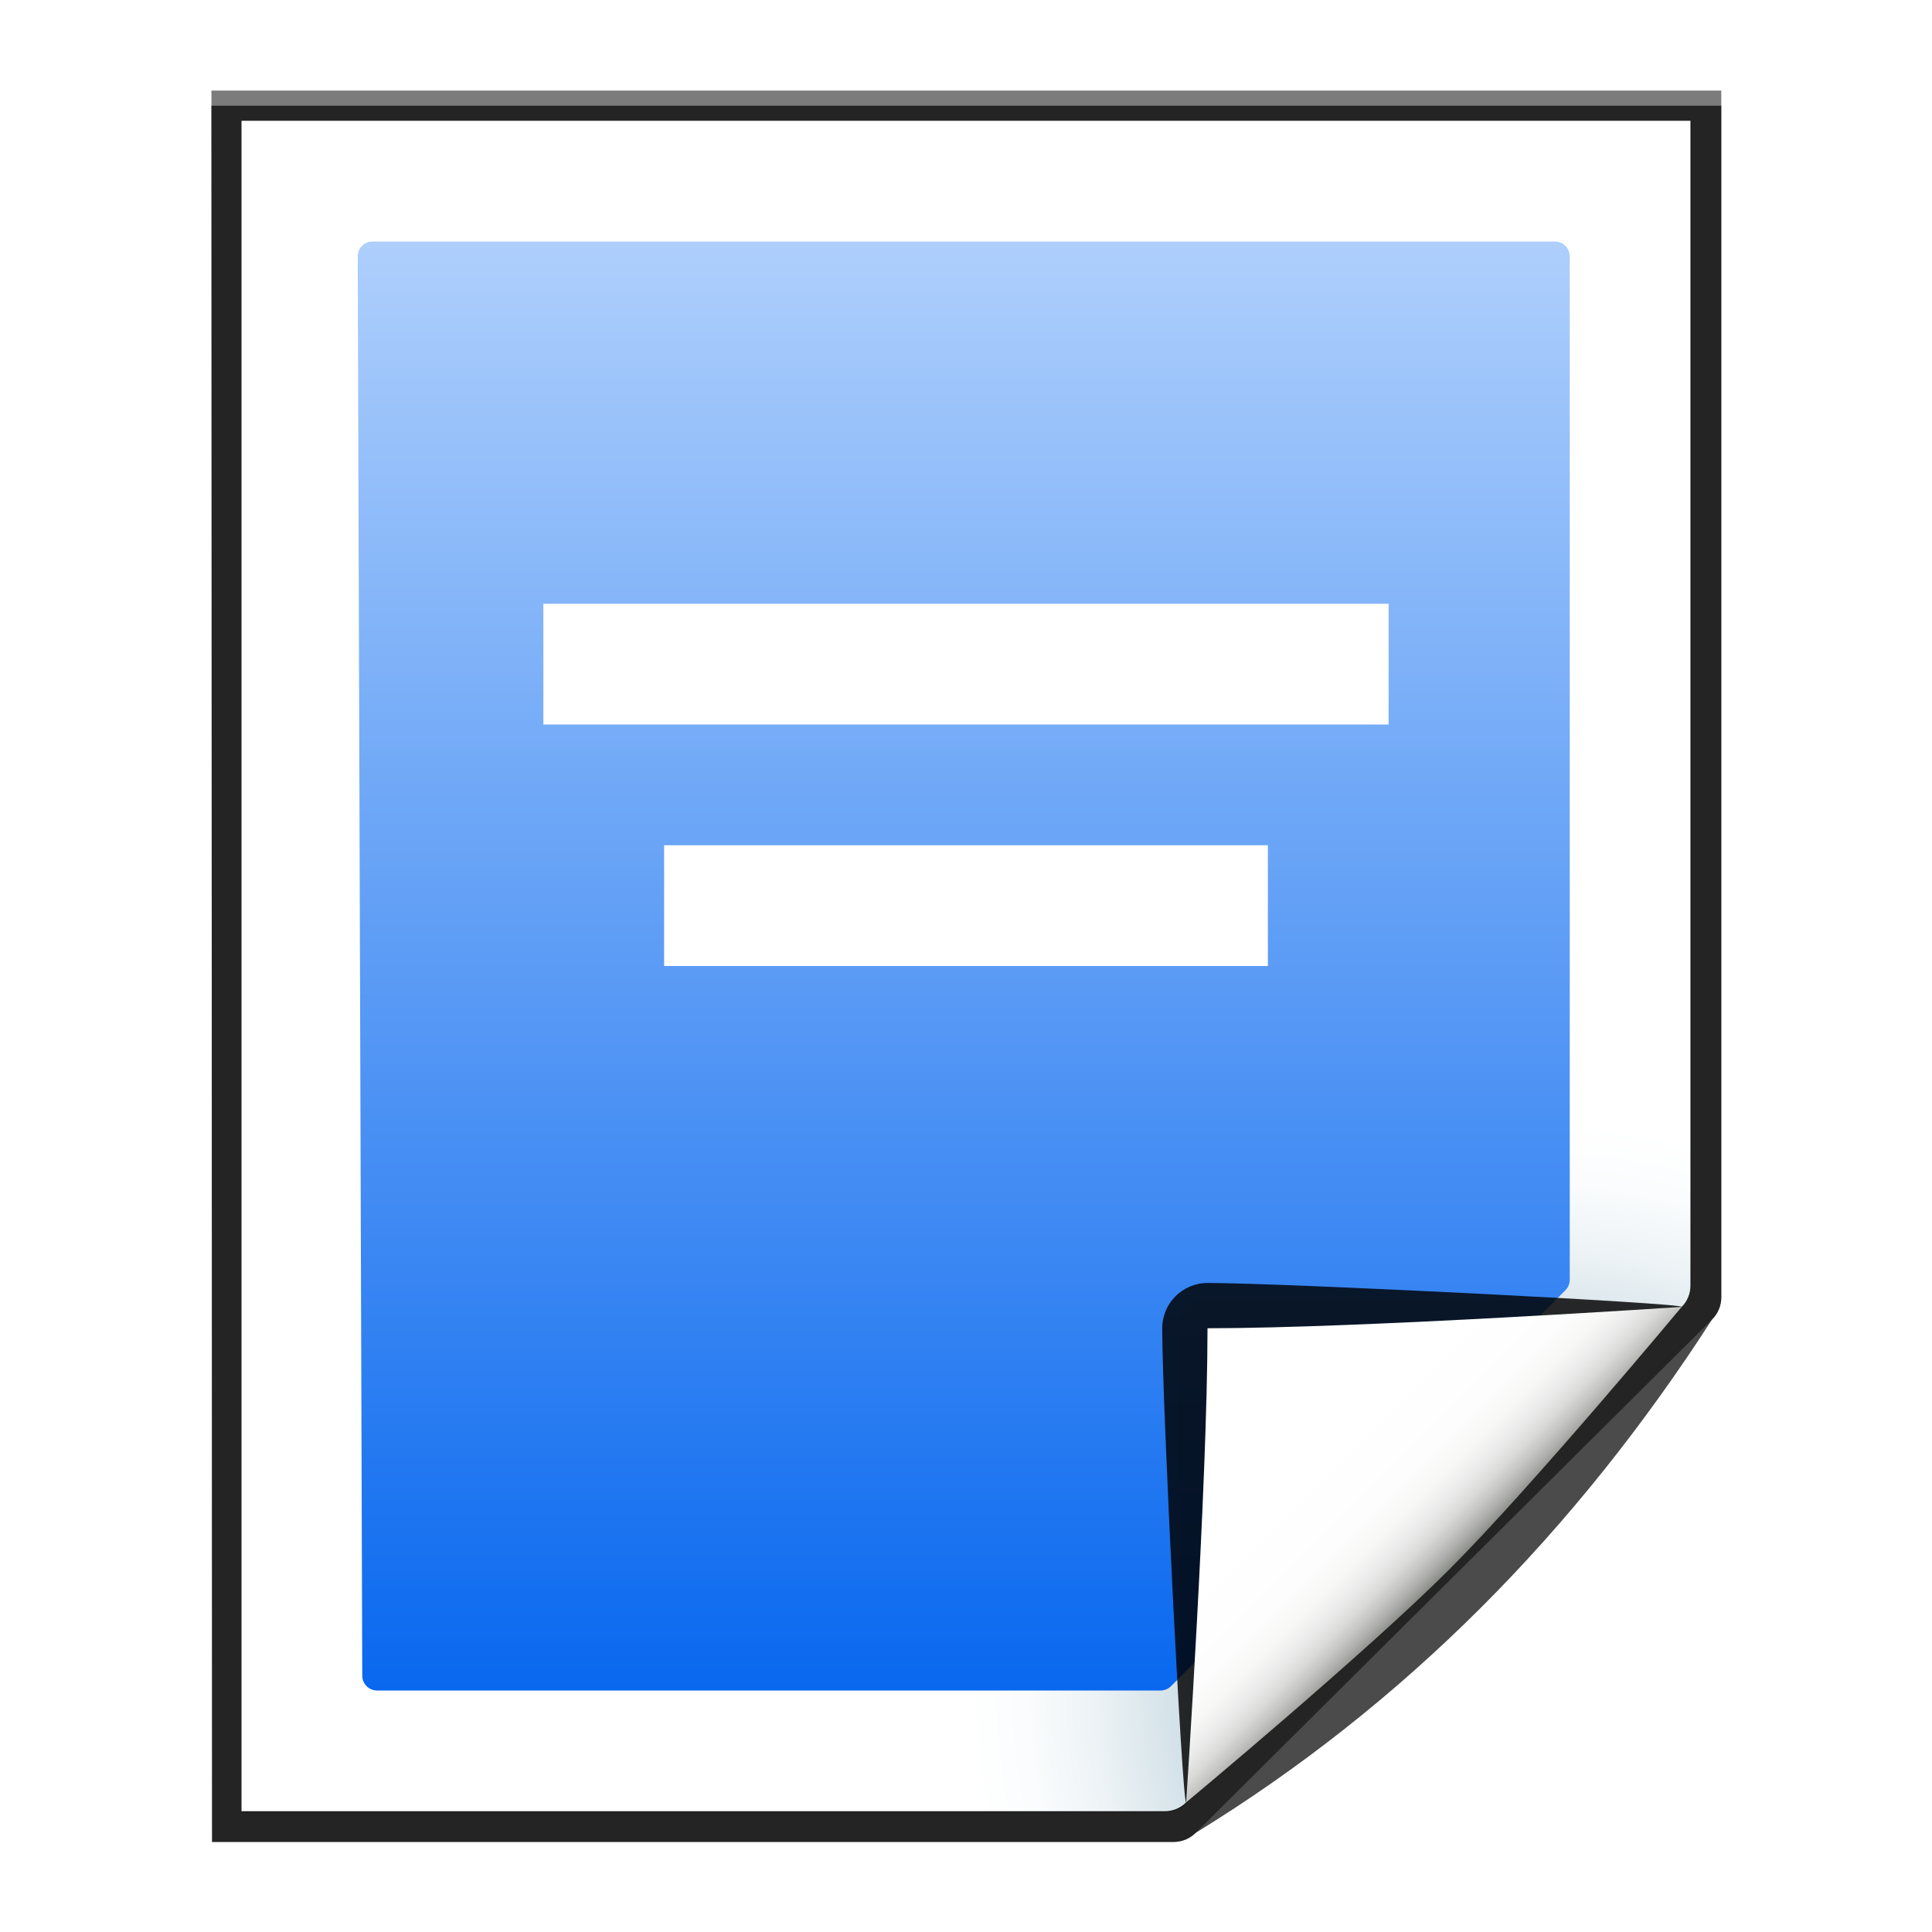 <?xml version="1.0" encoding="UTF-8" standalone="no"?>
<svg
   xmlns:dc="http://purl.org/dc/elements/1.1/"
   xmlns:cc="http://creativecommons.org/ns#"
   xmlns:rdf="http://www.w3.org/1999/02/22-rdf-syntax-ns#"
   xmlns:svg="http://www.w3.org/2000/svg"
   xmlns="http://www.w3.org/2000/svg"
   xmlns:xlink="http://www.w3.org/1999/xlink"
   xmlns:sodipodi="http://sodipodi.sourceforge.net/DTD/sodipodi-0.dtd"
   xmlns:inkscape="http://www.inkscape.org/namespaces/inkscape"
   height="16"
   width="16"
   version="1.1"
   id="svg207"
   sodipodi:docname="sc_titlepagedialog.svg"
   inkscape:version="0.92.4 (unknown)"
   inkscape:export-filename="/home/rizmut/Dokumen/Rizmut/Github/libreoffice-style-karasa-jaga/build/next/cmd/sc_titlepagedialog.png"
   inkscape:export-xdpi="96"
   inkscape:export-ydpi="96">
  <defs
     id="defs211">
    <linearGradient
       id="linearGradient4882">
      <stop
         id="stop4884"
         offset="0"
         style="stop-color:#0968ef;stop-opacity:1;" />
      <stop
         id="stop4886"
         offset="1"
         style="stop-color:#aecffc;stop-opacity:1;" />
    </linearGradient>
    <linearGradient
       inkscape:collect="always"
       xlink:href="#linearGradient4882"
       id="linearGradient4338"
       x1="72"
       y1="112"
       x2="72"
       y2="16"
       gradientUnits="userSpaceOnUse" />
  </defs>
  <sodipodi:namedview
     pagecolor="#ffffff"
     bordercolor="#666666"
     borderopacity="1"
     objecttolerance="10"
     gridtolerance="10"
     guidetolerance="10"
     inkscape:pageopacity="0"
     inkscape:pageshadow="2"
     inkscape:window-width="1366"
     inkscape:window-height="714"
     id="namedview209"
     showgrid="true"
     inkscape:zoom="10.429825"
     inkscape:cx="7.7078731"
     inkscape:cy="10.294984"
     inkscape:window-x="0"
     inkscape:window-y="28"
     inkscape:window-maximized="1"
     inkscape:current-layer="g80">
    <inkscape:grid
       type="xygrid"
       id="grid4608"
       spacingx="0.5"
       spacingy="0.5"
       empspacing="2" />
  </sodipodi:namedview>
  <filter
     id="a">
    <feGaussianBlur
       stdDeviation="1.039"
       id="feGaussianBlur110" />
  </filter>
  <filter
     id="b">
    <feGaussianBlur
       stdDeviation=".501"
       id="feGaussianBlur113" />
  </filter>
  <radialGradient
     id="c"
     cx="102"
     cy="112.305"
     gradientUnits="userSpaceOnUse"
     r="139.559">
    <stop
       offset="0"
       stop-color="#00537d"
       id="stop116" />
    <stop
       offset=".015"
       stop-color="#186389"
       id="stop118" />
    <stop
       offset=".056"
       stop-color="#558ca8"
       id="stop120" />
    <stop
       offset=".096"
       stop-color="#89afc3"
       id="stop122" />
    <stop
       offset=".136"
       stop-color="#b3ccd8"
       id="stop124" />
    <stop
       offset=".174"
       stop-color="#d4e2e9"
       id="stop126" />
    <stop
       offset=".21"
       stop-color="#ecf2f5"
       id="stop128" />
    <stop
       offset=".243"
       stop-color="#fafcfd"
       id="stop130" />
    <stop
       offset=".272"
       stop-color="#fff"
       id="stop132" />
  </radialGradient>
  <radialGradient
     id="d"
     cx="102"
     cy="112.305"
     gradientTransform="matrix(0.979,0,0,0.982,1.362,1.164)"
     gradientUnits="userSpaceOnUse"
     r="139.559">
    <stop
       offset="0"
       stop-color="#535557"
       id="stop135" />
    <stop
       offset=".114"
       stop-color="#898a8c"
       id="stop137" />
    <stop
       offset=".203"
       stop-color="#ececec"
       id="stop139" />
    <stop
       offset=".236"
       stop-color="#fafafa"
       id="stop141" />
    <stop
       offset=".272"
       stop-color="#fff"
       id="stop143" />
    <stop
       offset=".531"
       stop-color="#fafafa"
       id="stop145" />
    <stop
       offset=".845"
       stop-color="#ebecec"
       id="stop147" />
    <stop
       offset="1"
       stop-color="#e1e2e3"
       id="stop149" />
  </radialGradient>
  <filter
     id="e"
     height="1.247"
     width="1.247"
     x="-0.124"
     y="-0.124">
    <feGaussianBlur
       stdDeviation="1.772"
       id="feGaussianBlur152" />
  </filter>
  <filter
     id="f">
    <feGaussianBlur
       stdDeviation=".906"
       id="feGaussianBlur155" />
  </filter>
  <linearGradient
     id="g"
     gradientUnits="userSpaceOnUse"
     x1="85.22"
     x2="61.336"
     y1="93.22"
     y2="69.336">
    <stop
       offset="0"
       id="stop158" />
    <stop
       offset="1"
       stop-color="#393b38"
       id="stop160" />
  </linearGradient>
  <filter
     id="h">
    <feGaussianBlur
       stdDeviation=".49"
       id="feGaussianBlur163" />
  </filter>
  <linearGradient
     id="i"
     gradientUnits="userSpaceOnUse"
     x1="96"
     x2="88"
     y1="104"
     y2="96">
    <stop
       offset="0"
       stop-color="#888a85"
       id="stop166" />
    <stop
       offset=".007"
       stop-color="#8c8e89"
       id="stop168" />
    <stop
       offset=".067"
       stop-color="#abaca9"
       id="stop170" />
    <stop
       offset=".135"
       stop-color="#c5c6c4"
       id="stop172" />
    <stop
       offset=".211"
       stop-color="#dbdbda"
       id="stop174" />
    <stop
       offset=".301"
       stop-color="#ebebeb"
       id="stop176" />
    <stop
       offset=".412"
       stop-color="#f7f7f6"
       id="stop178" />
    <stop
       offset=".568"
       stop-color="#fdfdfd"
       id="stop180" />
    <stop
       offset="1"
       stop-color="#fff"
       id="stop182" />
  </linearGradient>
  <g
     id="g80"
     transform="matrix(0.125,0,0,0.125,0,1.3070166e-5)">
    <path
       id="path185"
       transform="matrix(1.042,0,0,1.036,-9.958,-3.322)"
       d="m 23,9 0.041,112 H 84.172 c 0.53,0 1.039,-0.211 1.414,-0.586 L 118.414,87.586 C 118.789,87.211 119,86.702 119,86.172 V 9 Z"
       inkscape:connector-curvature="0"
       style="opacity:0.715;filter:url(#a)" />
    <path
       id="path187"
       transform="matrix(1.042,0,0,1.036,-9.958,-3.322)"
       d="M 24.92,10.931 V 119.069 l 58.676,-1e-4 c 0.53,0 1.039,-0.211 1.414,-0.586 l 31.484,-31.766 c 0.375,-0.375 0.586,-0.884 0.586,-1.414 V 10.931 Z"
       inkscape:connector-curvature="0"
       style="opacity:0.896;filter:url(#b)" />
    <path
       id="path189"
       transform="matrix(1.042,0,0,1.036,-9.958,-3.322)"
       d="M 23,9.966 23.041,121 H 84.172 c 0.53,0 1.039,-0.211 1.414,-0.586 13.297,-8.211 24.141,-19.268 32.828,-32.828 C 118.789,87.211 119,86.702 119,86.172 V 9.966 Z"
       inkscape:connector-curvature="0"
       style="opacity:0.836;filter:url(#a)" />
    <path
       id="path191"
       d="M 16,8 V 120 h 61.172 c 0.53,0 1.039,-0.211 1.414,-0.586 L 111.414,86.586 c 0.375,-0.375 0.586,-0.884 0.586,-1.414 v -77.172 z"
       inkscape:connector-curvature="0"
       style="fill:url(#c)" />
    <path
       style="fill:url(#linearGradient4338);fill-opacity:1"
       id="path193"
       d="m 24.679,16 c -0.539,0 -0.979,0.441 -0.979,0.982 l 0.3,94.036 c 0,0.542 0.439,0.982 0.979,0.982 h 51.913 c 0.257,0 0.51,-0.104 0.692,-0.288 L 103.713,85.481 C 103.896,85.298 104,85.045 104,84.787 V 16.982 c 0,-0.541 -0.438,-0.982 -0.979,-0.982 z"
       inkscape:connector-curvature="0" />
    <path
       style="fill:#ffffff;fill-opacity:1;stroke-width:0.72"
       inkscape:connector-curvature="0"
       id="path205"
       d="m 36,40 h 56 v 8 H 36 Z" />
    <g
       id="g203"
       transform="translate(2e-6,-5e-6)">
      <path
         id="path195"
         d="M 111.414,86.586 C 111.664,86.336 85.035,85 80,85 c -1.654,0 -3,1.346 -3,3 0,5.035 1.336,31.664 1.586,31.414 z"
         inkscape:connector-curvature="0"
         style="opacity:0.907;filter:url(#e)" />
      <path
         id="path197"
         d="M 111.414,86.586 C 111.789,86.211 89.444,86 80,86 c -1.103,0 -2,0.897 -2,2 0,9.444 0.211,31.789 0.586,31.414 z"
         inkscape:connector-curvature="0"
         style="opacity:0.2;filter:url(#f)" />
      <path
         id="path199"
         d="M 111.414,86.586 C 111.653,86.347 89.807,87 80,87 c -0.553,0 -1,0.447 -1,1 0,9.807 -0.653,31.653 -0.414,31.414 z"
         inkscape:connector-curvature="0"
         style="opacity:0.1;fill:url(#g);filter:url(#h)" />
      <path
         id="path201"
         d="m 78.586,119.414 c 0,0 11.914,-9.914 17.414,-15.414 5.5,-5.5 15.414,-17.414 15.414,-17.414 0,0 -21.164,1.414 -31.414,1.414 0,10.25 -1.414,31.414 -1.414,31.414 z"
         inkscape:connector-curvature="0"
         style="fill:url(#i)" />
    </g>
    <path
       sodipodi:nodetypes="ccccc"
       d="m 44,56 h 40 v 8 H 44 Z"
       id="path4340"
       inkscape:connector-curvature="0"
       style="fill:#ffffff;fill-opacity:1;stroke-width:0.621" />
  </g>
</svg>

